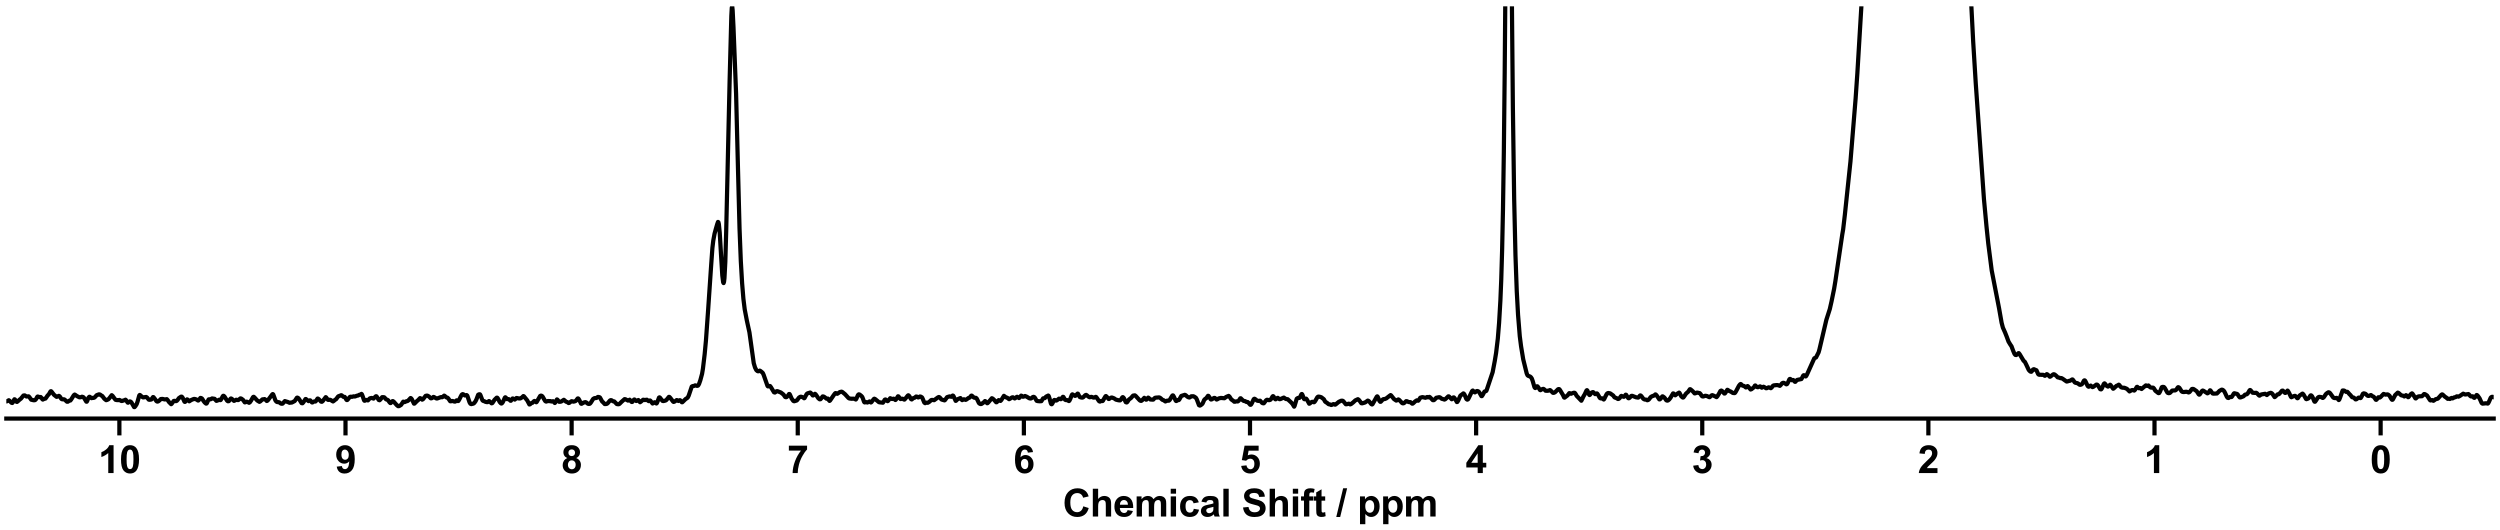 <?xml version="1.0" encoding="utf-8" standalone="no"?>
<!DOCTYPE svg PUBLIC "-//W3C//DTD SVG 1.1//EN"
  "http://www.w3.org/Graphics/SVG/1.1/DTD/svg11.dtd">
<svg xmlns:xlink="http://www.w3.org/1999/xlink" width="1188pt" height="252pt" viewBox="0 0 1188 252" xmlns="http://www.w3.org/2000/svg" version="1.1">
 <defs>
  <style type="text/css">*{stroke-linejoin: round; stroke-linecap: butt}</style>
 </defs>
 <g id="figure_1">
  <g id="patch_1">
   <path d="M 0 252 
L 1188 252 
L 1188 0 
L 0 0 
z
" style="fill: #ffffff"/>
  </g>
  <g id="axes_1">
   <g id="patch_2">
    <path d="M 3 198.908 
L 1185 198.908 
L 1185 3 
L 3 3 
z
" style="fill: #ffffff"/>
   </g>
   <g id="matplotlib.axis_1">
    <g id="xtick_1">
     <g id="line2d_1">
      <defs>
       <path id="m2d4e478d81" d="M 0 0 
L 0 8 
" style="stroke: #000000; stroke-width: 2"/>
      </defs>
      <g>
       <use xlink:href="#m2d4e478d81" x="1131.273" y="198.908" style="stroke: #000000; stroke-width: 2"/>
      </g>
     </g>
     <g id="text_1">
      <!-- 0 -->
      <g transform="translate(1126.268 224.792) scale(0.18 -0.18)">
       <defs>
        <path id="Arial-BoldMT-30" d="M 1756 4600 
Q 2422 4600 2797 4125 
Q 3244 3563 3244 2259 
Q 3244 959 2794 391 
Q 2422 -78 1756 -78 
Q 1088 -78 678 436 
Q 269 950 269 2269 
Q 269 3563 719 4131 
Q 1091 4600 1756 4600 
z
M 1756 3872 
Q 1597 3872 1472 3770 
Q 1347 3669 1278 3406 
Q 1188 3066 1188 2259 
Q 1188 1453 1269 1151 
Q 1350 850 1473 750 
Q 1597 650 1756 650 
Q 1916 650 2041 751 
Q 2166 853 2234 1116 
Q 2325 1453 2325 2259 
Q 2325 3066 2244 3367 
Q 2163 3669 2039 3770 
Q 1916 3872 1756 3872 
z
" transform="scale(0.016)"/>
       </defs>
       <use xlink:href="#Arial-BoldMT-30"/>
      </g>
     </g>
    </g>
    <g id="xtick_2">
     <g id="line2d_2">
      <g>
       <use xlink:href="#m2d4e478d81" x="1023.818" y="198.908" style="stroke: #000000; stroke-width: 2"/>
      </g>
     </g>
     <g id="text_2">
      <!-- 1 -->
      <g transform="translate(1018.813 224.792) scale(0.18 -0.18)">
       <defs>
        <path id="Arial-BoldMT-31" d="M 2519 0 
L 1641 0 
L 1641 3309 
Q 1159 2859 506 2644 
L 506 3441 
Q 850 3553 1253 3867 
Q 1656 4181 1806 4600 
L 2519 4600 
L 2519 0 
z
" transform="scale(0.016)"/>
       </defs>
       <use xlink:href="#Arial-BoldMT-31"/>
      </g>
     </g>
    </g>
    <g id="xtick_3">
     <g id="line2d_3">
      <g>
       <use xlink:href="#m2d4e478d81" x="916.364" y="198.908" style="stroke: #000000; stroke-width: 2"/>
      </g>
     </g>
     <g id="text_3">
      <!-- 2 -->
      <g transform="translate(911.359 224.792) scale(0.18 -0.18)">
       <defs>
        <path id="Arial-BoldMT-32" d="M 3238 816 
L 3238 0 
L 159 0 
Q 209 463 459 877 
Q 709 1291 1447 1975 
Q 2041 2528 2175 2725 
Q 2356 2997 2356 3263 
Q 2356 3556 2198 3714 
Q 2041 3872 1763 3872 
Q 1488 3872 1325 3706 
Q 1163 3541 1138 3156 
L 263 3244 
Q 341 3969 753 4284 
Q 1166 4600 1784 4600 
Q 2463 4600 2850 4234 
Q 3238 3869 3238 3325 
Q 3238 3016 3127 2736 
Q 3016 2456 2775 2150 
Q 2616 1947 2200 1565 
Q 1784 1184 1673 1059 
Q 1563 934 1494 816 
L 3238 816 
z
" transform="scale(0.016)"/>
       </defs>
       <use xlink:href="#Arial-BoldMT-32"/>
      </g>
     </g>
    </g>
    <g id="xtick_4">
     <g id="line2d_4">
      <g>
       <use xlink:href="#m2d4e478d81" x="808.909" y="198.908" style="stroke: #000000; stroke-width: 2"/>
      </g>
     </g>
     <g id="text_4">
      <!-- 3 -->
      <g transform="translate(803.904 224.792) scale(0.18 -0.18)">
       <defs>
        <path id="Arial-BoldMT-33" d="M 241 1216 
L 1091 1319 
Q 1131 994 1309 822 
Q 1488 650 1741 650 
Q 2013 650 2198 856 
Q 2384 1063 2384 1413 
Q 2384 1744 2206 1937 
Q 2028 2131 1772 2131 
Q 1603 2131 1369 2066 
L 1466 2781 
Q 1822 2772 2009 2936 
Q 2197 3100 2197 3372 
Q 2197 3603 2059 3740 
Q 1922 3878 1694 3878 
Q 1469 3878 1309 3722 
Q 1150 3566 1116 3266 
L 306 3403 
Q 391 3819 561 4067 
Q 731 4316 1036 4458 
Q 1341 4600 1719 4600 
Q 2366 4600 2756 4188 
Q 3078 3850 3078 3425 
Q 3078 2822 2419 2463 
Q 2813 2378 3048 2084 
Q 3284 1791 3284 1375 
Q 3284 772 2843 347 
Q 2403 -78 1747 -78 
Q 1125 -78 715 280 
Q 306 638 241 1216 
z
" transform="scale(0.016)"/>
       </defs>
       <use xlink:href="#Arial-BoldMT-33"/>
      </g>
     </g>
    </g>
    <g id="xtick_5">
     <g id="line2d_5">
      <g>
       <use xlink:href="#m2d4e478d81" x="701.455" y="198.908" style="stroke: #000000; stroke-width: 2"/>
      </g>
     </g>
     <g id="text_5">
      <!-- 4 -->
      <g transform="translate(696.45 224.792) scale(0.18 -0.18)">
       <defs>
        <path id="Arial-BoldMT-34" d="M 1994 0 
L 1994 922 
L 119 922 
L 119 1691 
L 2106 4600 
L 2844 4600 
L 2844 1694 
L 3413 1694 
L 3413 922 
L 2844 922 
L 2844 0 
L 1994 0 
z
M 1994 1694 
L 1994 3259 
L 941 1694 
L 1994 1694 
z
" transform="scale(0.016)"/>
       </defs>
       <use xlink:href="#Arial-BoldMT-34"/>
      </g>
     </g>
    </g>
    <g id="xtick_6">
     <g id="line2d_6">
      <g>
       <use xlink:href="#m2d4e478d81" x="594" y="198.908" style="stroke: #000000; stroke-width: 2"/>
      </g>
     </g>
     <g id="text_6">
      <!-- 5 -->
      <g transform="translate(588.995 224.792) scale(0.18 -0.18)">
       <defs>
        <path id="Arial-BoldMT-35" d="M 284 1178 
L 1159 1269 
Q 1197 972 1381 798 
Q 1566 625 1806 625 
Q 2081 625 2272 848 
Q 2463 1072 2463 1522 
Q 2463 1944 2273 2155 
Q 2084 2366 1781 2366 
Q 1403 2366 1103 2031 
L 391 2134 
L 841 4519 
L 3163 4519 
L 3163 3697 
L 1506 3697 
L 1369 2919 
Q 1663 3066 1969 3066 
Q 2553 3066 2959 2641 
Q 3366 2216 3366 1538 
Q 3366 972 3038 528 
Q 2591 -78 1797 -78 
Q 1163 -78 763 262 
Q 363 603 284 1178 
z
" transform="scale(0.016)"/>
       </defs>
       <use xlink:href="#Arial-BoldMT-35"/>
      </g>
     </g>
    </g>
    <g id="xtick_7">
     <g id="line2d_7">
      <g>
       <use xlink:href="#m2d4e478d81" x="486.545" y="198.908" style="stroke: #000000; stroke-width: 2"/>
      </g>
     </g>
     <g id="text_7">
      <!-- 6 -->
      <g transform="translate(481.541 224.792) scale(0.18 -0.18)">
       <defs>
        <path id="Arial-BoldMT-36" d="M 3247 3459 
L 2397 3366 
Q 2366 3628 2234 3753 
Q 2103 3878 1894 3878 
Q 1616 3878 1423 3628 
Q 1231 3378 1181 2588 
Q 1509 2975 1997 2975 
Q 2547 2975 2939 2556 
Q 3331 2138 3331 1475 
Q 3331 772 2918 347 
Q 2506 -78 1859 -78 
Q 1166 -78 719 461 
Q 272 1000 272 2228 
Q 272 3488 737 4044 
Q 1203 4600 1947 4600 
Q 2469 4600 2811 4308 
Q 3153 4016 3247 3459 
z
M 1256 1544 
Q 1256 1116 1453 883 
Q 1650 650 1903 650 
Q 2147 650 2309 840 
Q 2472 1031 2472 1466 
Q 2472 1913 2297 2120 
Q 2122 2328 1859 2328 
Q 1606 2328 1431 2129 
Q 1256 1931 1256 1544 
z
" transform="scale(0.016)"/>
       </defs>
       <use xlink:href="#Arial-BoldMT-36"/>
      </g>
     </g>
    </g>
    <g id="xtick_8">
     <g id="line2d_8">
      <g>
       <use xlink:href="#m2d4e478d81" x="379.091" y="198.908" style="stroke: #000000; stroke-width: 2"/>
      </g>
     </g>
     <g id="text_8">
      <!-- 7 -->
      <g transform="translate(374.086 224.792) scale(0.18 -0.18)">
       <defs>
        <path id="Arial-BoldMT-37" d="M 272 3703 
L 272 4519 
L 3275 4519 
L 3275 3881 
Q 2903 3516 2518 2831 
Q 2134 2147 1932 1376 
Q 1731 606 1734 0 
L 888 0 
Q 909 950 1279 1937 
Q 1650 2925 2269 3703 
L 272 3703 
z
" transform="scale(0.016)"/>
       </defs>
       <use xlink:href="#Arial-BoldMT-37"/>
      </g>
     </g>
    </g>
    <g id="xtick_9">
     <g id="line2d_9">
      <g>
       <use xlink:href="#m2d4e478d81" x="271.636" y="198.908" style="stroke: #000000; stroke-width: 2"/>
      </g>
     </g>
     <g id="text_9">
      <!-- 8 -->
      <g transform="translate(266.632 224.792) scale(0.18 -0.18)">
       <defs>
        <path id="Arial-BoldMT-38" d="M 1025 2472 
Q 684 2616 529 2867 
Q 375 3119 375 3419 
Q 375 3931 733 4265 
Q 1091 4600 1750 4600 
Q 2403 4600 2764 4265 
Q 3125 3931 3125 3419 
Q 3125 3100 2959 2851 
Q 2794 2603 2494 2472 
Q 2875 2319 3073 2025 
Q 3272 1731 3272 1347 
Q 3272 713 2867 316 
Q 2463 -81 1791 -81 
Q 1166 -81 750 247 
Q 259 634 259 1309 
Q 259 1681 443 1992 
Q 628 2303 1025 2472 
z
M 1206 3356 
Q 1206 3094 1354 2947 
Q 1503 2800 1750 2800 
Q 2000 2800 2150 2948 
Q 2300 3097 2300 3359 
Q 2300 3606 2151 3754 
Q 2003 3903 1759 3903 
Q 1506 3903 1356 3753 
Q 1206 3603 1206 3356 
z
M 1125 1394 
Q 1125 1031 1311 828 
Q 1497 625 1775 625 
Q 2047 625 2225 820 
Q 2403 1016 2403 1384 
Q 2403 1706 2222 1901 
Q 2041 2097 1763 2097 
Q 1441 2097 1283 1875 
Q 1125 1653 1125 1394 
z
" transform="scale(0.016)"/>
       </defs>
       <use xlink:href="#Arial-BoldMT-38"/>
      </g>
     </g>
    </g>
    <g id="xtick_10">
     <g id="line2d_10">
      <g>
       <use xlink:href="#m2d4e478d81" x="164.182" y="198.908" style="stroke: #000000; stroke-width: 2"/>
      </g>
     </g>
     <g id="text_10">
      <!-- 9 -->
      <g transform="translate(159.177 224.792) scale(0.18 -0.18)">
       <defs>
        <path id="Arial-BoldMT-39" d="M 291 1059 
L 1141 1153 
Q 1172 894 1303 769 
Q 1434 644 1650 644 
Q 1922 644 2112 894 
Q 2303 1144 2356 1931 
Q 2025 1547 1528 1547 
Q 988 1547 595 1964 
Q 203 2381 203 3050 
Q 203 3747 617 4173 
Q 1031 4600 1672 4600 
Q 2369 4600 2816 4061 
Q 3263 3522 3263 2288 
Q 3263 1031 2797 475 
Q 2331 -81 1584 -81 
Q 1047 -81 715 205 
Q 384 491 291 1059 
z
M 2278 2978 
Q 2278 3403 2083 3637 
Q 1888 3872 1631 3872 
Q 1388 3872 1227 3680 
Q 1066 3488 1066 3050 
Q 1066 2606 1241 2398 
Q 1416 2191 1678 2191 
Q 1931 2191 2104 2391 
Q 2278 2591 2278 2978 
z
" transform="scale(0.016)"/>
       </defs>
       <use xlink:href="#Arial-BoldMT-39"/>
      </g>
     </g>
    </g>
    <g id="xtick_11">
     <g id="line2d_11">
      <g>
       <use xlink:href="#m2d4e478d81" x="56.727" y="198.908" style="stroke: #000000; stroke-width: 2"/>
      </g>
     </g>
     <g id="text_11">
      <!-- 10 -->
      <g transform="translate(46.718 224.792) scale(0.18 -0.18)">
       <use xlink:href="#Arial-BoldMT-31"/>
       <use xlink:href="#Arial-BoldMT-30" x="55.615"/>
      </g>
     </g>
    </g>
    <g id="text_12">
     <!-- Chemical Shift / ppm -->
     <g transform="translate(504.993 245.448) scale(0.18 -0.18)">
      <defs>
       <path id="Arial-BoldMT-43" d="M 3397 1684 
L 4294 1400 
Q 4088 650 3608 286 
Q 3128 -78 2391 -78 
Q 1478 -78 890 545 
Q 303 1169 303 2250 
Q 303 3394 893 4026 
Q 1484 4659 2447 4659 
Q 3288 4659 3813 4163 
Q 4125 3869 4281 3319 
L 3366 3100 
Q 3284 3456 3026 3662 
Q 2769 3869 2400 3869 
Q 1891 3869 1573 3503 
Q 1256 3138 1256 2319 
Q 1256 1450 1568 1081 
Q 1881 713 2381 713 
Q 2750 713 3015 947 
Q 3281 1181 3397 1684 
z
" transform="scale(0.016)"/>
       <path id="Arial-BoldMT-68" d="M 1334 4581 
L 1334 2897 
Q 1759 3394 2350 3394 
Q 2653 3394 2897 3281 
Q 3141 3169 3264 2994 
Q 3388 2819 3433 2606 
Q 3478 2394 3478 1947 
L 3478 0 
L 2600 0 
L 2600 1753 
Q 2600 2275 2550 2415 
Q 2500 2556 2373 2639 
Q 2247 2722 2056 2722 
Q 1838 2722 1666 2615 
Q 1494 2509 1414 2295 
Q 1334 2081 1334 1663 
L 1334 0 
L 456 0 
L 456 4581 
L 1334 4581 
z
" transform="scale(0.016)"/>
       <path id="Arial-BoldMT-65" d="M 2381 1056 
L 3256 909 
Q 3088 428 2723 176 
Q 2359 -75 1813 -75 
Q 947 -75 531 491 
Q 203 944 203 1634 
Q 203 2459 634 2926 
Q 1066 3394 1725 3394 
Q 2466 3394 2894 2905 
Q 3322 2416 3303 1406 
L 1103 1406 
Q 1113 1016 1316 798 
Q 1519 581 1822 581 
Q 2028 581 2168 693 
Q 2309 806 2381 1056 
z
M 2431 1944 
Q 2422 2325 2234 2523 
Q 2047 2722 1778 2722 
Q 1491 2722 1303 2513 
Q 1116 2303 1119 1944 
L 2431 1944 
z
" transform="scale(0.016)"/>
       <path id="Arial-BoldMT-6d" d="M 394 3319 
L 1203 3319 
L 1203 2866 
Q 1638 3394 2238 3394 
Q 2556 3394 2790 3262 
Q 3025 3131 3175 2866 
Q 3394 3131 3647 3262 
Q 3900 3394 4188 3394 
Q 4553 3394 4806 3245 
Q 5059 3097 5184 2809 
Q 5275 2597 5275 2122 
L 5275 0 
L 4397 0 
L 4397 1897 
Q 4397 2391 4306 2534 
Q 4184 2722 3931 2722 
Q 3747 2722 3584 2609 
Q 3422 2497 3350 2280 
Q 3278 2063 3278 1594 
L 3278 0 
L 2400 0 
L 2400 1819 
Q 2400 2303 2353 2443 
Q 2306 2584 2207 2653 
Q 2109 2722 1941 2722 
Q 1738 2722 1575 2612 
Q 1413 2503 1342 2297 
Q 1272 2091 1272 1613 
L 1272 0 
L 394 0 
L 394 3319 
z
" transform="scale(0.016)"/>
       <path id="Arial-BoldMT-69" d="M 459 3769 
L 459 4581 
L 1338 4581 
L 1338 3769 
L 459 3769 
z
M 459 0 
L 459 3319 
L 1338 3319 
L 1338 0 
L 459 0 
z
" transform="scale(0.016)"/>
       <path id="Arial-BoldMT-63" d="M 3353 2338 
L 2488 2181 
Q 2444 2441 2289 2572 
Q 2134 2703 1888 2703 
Q 1559 2703 1364 2476 
Q 1169 2250 1169 1719 
Q 1169 1128 1367 884 
Q 1566 641 1900 641 
Q 2150 641 2309 783 
Q 2469 925 2534 1272 
L 3397 1125 
Q 3263 531 2881 228 
Q 2500 -75 1859 -75 
Q 1131 -75 698 384 
Q 266 844 266 1656 
Q 266 2478 700 2936 
Q 1134 3394 1875 3394 
Q 2481 3394 2839 3133 
Q 3197 2872 3353 2338 
z
" transform="scale(0.016)"/>
       <path id="Arial-BoldMT-61" d="M 1116 2306 
L 319 2450 
Q 453 2931 781 3162 
Q 1109 3394 1756 3394 
Q 2344 3394 2631 3255 
Q 2919 3116 3036 2902 
Q 3153 2688 3153 2116 
L 3144 1091 
Q 3144 653 3186 445 
Q 3228 238 3344 0 
L 2475 0 
Q 2441 88 2391 259 
Q 2369 338 2359 363 
Q 2134 144 1878 34 
Q 1622 -75 1331 -75 
Q 819 -75 523 203 
Q 228 481 228 906 
Q 228 1188 362 1408 
Q 497 1628 739 1745 
Q 981 1863 1438 1950 
Q 2053 2066 2291 2166 
L 2291 2253 
Q 2291 2506 2166 2614 
Q 2041 2722 1694 2722 
Q 1459 2722 1328 2630 
Q 1197 2538 1116 2306 
z
M 2291 1594 
Q 2122 1538 1756 1459 
Q 1391 1381 1278 1306 
Q 1106 1184 1106 997 
Q 1106 813 1243 678 
Q 1381 544 1594 544 
Q 1831 544 2047 700 
Q 2206 819 2256 991 
Q 2291 1103 2291 1419 
L 2291 1594 
z
" transform="scale(0.016)"/>
       <path id="Arial-BoldMT-6c" d="M 459 0 
L 459 4581 
L 1338 4581 
L 1338 0 
L 459 0 
z
" transform="scale(0.016)"/>
       <path id="Arial-BoldMT-20" transform="scale(0.016)"/>
       <path id="Arial-BoldMT-53" d="M 231 1491 
L 1131 1578 
Q 1213 1125 1461 912 
Q 1709 700 2131 700 
Q 2578 700 2804 889 
Q 3031 1078 3031 1331 
Q 3031 1494 2936 1608 
Q 2841 1722 2603 1806 
Q 2441 1863 1863 2006 
Q 1119 2191 819 2459 
Q 397 2838 397 3381 
Q 397 3731 595 4036 
Q 794 4341 1167 4500 
Q 1541 4659 2069 4659 
Q 2931 4659 3367 4281 
Q 3803 3903 3825 3272 
L 2900 3231 
Q 2841 3584 2645 3739 
Q 2450 3894 2059 3894 
Q 1656 3894 1428 3728 
Q 1281 3622 1281 3444 
Q 1281 3281 1419 3166 
Q 1594 3019 2269 2859 
Q 2944 2700 3267 2529 
Q 3591 2359 3773 2064 
Q 3956 1769 3956 1334 
Q 3956 941 3737 597 
Q 3519 253 3119 86 
Q 2719 -81 2122 -81 
Q 1253 -81 787 320 
Q 322 722 231 1491 
z
" transform="scale(0.016)"/>
       <path id="Arial-BoldMT-66" d="M 75 3319 
L 563 3319 
L 563 3569 
Q 563 3988 652 4194 
Q 741 4400 980 4529 
Q 1219 4659 1584 4659 
Q 1959 4659 2319 4547 
L 2200 3934 
Q 1991 3984 1797 3984 
Q 1606 3984 1523 3895 
Q 1441 3806 1441 3553 
L 1441 3319 
L 2097 3319 
L 2097 2628 
L 1441 2628 
L 1441 0 
L 563 0 
L 563 2628 
L 75 2628 
L 75 3319 
z
" transform="scale(0.016)"/>
       <path id="Arial-BoldMT-74" d="M 1981 3319 
L 1981 2619 
L 1381 2619 
L 1381 1281 
Q 1381 875 1398 808 
Q 1416 741 1477 697 
Q 1538 653 1625 653 
Q 1747 653 1978 738 
L 2053 56 
Q 1747 -75 1359 -75 
Q 1122 -75 931 4 
Q 741 84 652 211 
Q 563 338 528 553 
Q 500 706 500 1172 
L 500 2619 
L 97 2619 
L 97 3319 
L 500 3319 
L 500 3978 
L 1381 4491 
L 1381 3319 
L 1981 3319 
z
" transform="scale(0.016)"/>
       <path id="Arial-BoldMT-2f" d="M -9 -78 
L 1125 4659 
L 1784 4659 
L 638 -78 
L -9 -78 
z
" transform="scale(0.016)"/>
       <path id="Arial-BoldMT-70" d="M 434 3319 
L 1253 3319 
L 1253 2831 
Q 1413 3081 1684 3237 
Q 1956 3394 2288 3394 
Q 2866 3394 3269 2941 
Q 3672 2488 3672 1678 
Q 3672 847 3265 386 
Q 2859 -75 2281 -75 
Q 2006 -75 1782 34 
Q 1559 144 1313 409 
L 1313 -1263 
L 434 -1263 
L 434 3319 
z
M 1303 1716 
Q 1303 1156 1525 889 
Q 1747 622 2066 622 
Q 2372 622 2575 867 
Q 2778 1113 2778 1672 
Q 2778 2194 2568 2447 
Q 2359 2700 2050 2700 
Q 1728 2700 1515 2451 
Q 1303 2203 1303 1716 
z
" transform="scale(0.016)"/>
      </defs>
      <use xlink:href="#Arial-BoldMT-43"/>
      <use xlink:href="#Arial-BoldMT-68" x="72.217"/>
      <use xlink:href="#Arial-BoldMT-65" x="133.301"/>
      <use xlink:href="#Arial-BoldMT-6d" x="188.916"/>
      <use xlink:href="#Arial-BoldMT-69" x="277.832"/>
      <use xlink:href="#Arial-BoldMT-63" x="305.615"/>
      <use xlink:href="#Arial-BoldMT-61" x="361.23"/>
      <use xlink:href="#Arial-BoldMT-6c" x="416.846"/>
      <use xlink:href="#Arial-BoldMT-20" x="444.629"/>
      <use xlink:href="#Arial-BoldMT-53" x="472.412"/>
      <use xlink:href="#Arial-BoldMT-68" x="539.111"/>
      <use xlink:href="#Arial-BoldMT-69" x="600.195"/>
      <use xlink:href="#Arial-BoldMT-66" x="627.979"/>
      <use xlink:href="#Arial-BoldMT-74" x="661.279"/>
      <use xlink:href="#Arial-BoldMT-20" x="694.58"/>
      <use xlink:href="#Arial-BoldMT-2f" x="722.363"/>
      <use xlink:href="#Arial-BoldMT-20" x="750.146"/>
      <use xlink:href="#Arial-BoldMT-70" x="777.93"/>
      <use xlink:href="#Arial-BoldMT-70" x="839.014"/>
      <use xlink:href="#Arial-BoldMT-6d" x="900.098"/>
     </g>
    </g>
   </g>
   <g id="matplotlib.axis_2"/>
   <g id="line2d_12">
    <path d="M 2.956 190.747 
L 3.365 190.68 
L 4.184 190.193 
L 4.593 190.468 
L 5.411 191.37 
L 5.821 191.504 
L 6.025 191.314 
L 6.844 189.742 
L 7.048 189.793 
L 7.458 190.364 
L 7.867 190.937 
L 8.071 190.993 
L 8.481 190.677 
L 9.299 189.919 
L 9.913 189.46 
L 11.141 187.956 
L 11.755 187.887 
L 12.164 188.144 
L 12.573 188.425 
L 13.596 188.345 
L 14.005 188.763 
L 14.824 189.932 
L 16.052 190.217 
L 16.665 190.129 
L 17.075 189.733 
L 17.688 188.592 
L 17.893 188.431 
L 18.302 188.52 
L 18.712 188.748 
L 19.325 188.652 
L 19.735 189.112 
L 20.144 189.738 
L 20.349 189.872 
L 20.758 189.659 
L 21.167 189.483 
L 21.576 189.424 
L 21.986 188.908 
L 22.599 187.986 
L 23.213 187.366 
L 24.032 185.966 
L 24.236 185.895 
L 24.441 186.037 
L 25.669 187.617 
L 26.896 188.58 
L 27.306 188.47 
L 27.919 188.108 
L 28.124 188.148 
L 28.533 188.574 
L 29.147 189.559 
L 29.556 189.749 
L 30.17 189.75 
L 30.58 189.791 
L 31.193 190.313 
L 31.807 190.879 
L 32.216 190.899 
L 33.035 190.346 
L 33.444 190.323 
L 33.853 189.793 
L 35.081 187.807 
L 35.49 187.499 
L 35.9 187.74 
L 36.514 188.191 
L 37.741 188.817 
L 38.355 188.764 
L 38.969 188.517 
L 39.583 188.695 
L 39.992 189.163 
L 41.015 190.862 
L 41.22 190.885 
L 41.424 190.568 
L 42.038 188.981 
L 42.447 188.557 
L 42.652 188.563 
L 43.471 189.202 
L 44.084 189.072 
L 44.494 189.07 
L 44.903 188.9 
L 45.312 188.501 
L 45.926 187.8 
L 46.744 187.494 
L 47.154 187.374 
L 47.563 187.513 
L 48.177 187.962 
L 48.586 188.171 
L 48.995 188.698 
L 49.609 189.512 
L 50.428 190.158 
L 50.837 190.057 
L 51.451 189.769 
L 51.86 189.365 
L 53.088 187.794 
L 53.497 188.123 
L 54.52 189.529 
L 54.929 189.997 
L 55.543 190.115 
L 56.362 190.134 
L 56.771 190.059 
L 57.18 190.263 
L 57.589 190.543 
L 57.999 190.534 
L 59.226 190.153 
L 59.636 189.94 
L 59.84 190.081 
L 60.659 191.301 
L 60.863 191.36 
L 61.272 191.053 
L 61.682 190.746 
L 62.091 190.849 
L 62.5 191.306 
L 63.728 193.451 
L 63.933 193.463 
L 64.342 193.004 
L 64.956 192.012 
L 65.365 190.844 
L 66.183 187.911 
L 66.388 187.69 
L 66.593 187.757 
L 67.411 188.511 
L 68.025 188.85 
L 69.457 188.64 
L 69.867 188.9 
L 70.685 189.91 
L 71.094 189.979 
L 71.913 189.837 
L 72.322 189.244 
L 72.731 188.685 
L 72.936 188.732 
L 73.754 189.77 
L 74.368 190.662 
L 74.777 190.841 
L 75.187 190.737 
L 75.8 190.262 
L 76.414 189.626 
L 77.233 189.567 
L 77.642 189.665 
L 78.256 189.81 
L 78.87 189.757 
L 79.279 189.686 
L 79.688 190.138 
L 80.302 191.034 
L 81.325 192.064 
L 81.53 191.932 
L 82.553 190.536 
L 82.962 190.465 
L 83.576 190.641 
L 83.985 190.499 
L 84.395 190.059 
L 85.008 189.184 
L 86.031 188.503 
L 86.236 188.461 
L 86.441 188.536 
L 86.85 189.11 
L 87.668 190.892 
L 87.873 190.988 
L 88.078 190.883 
L 88.896 189.777 
L 89.101 189.835 
L 89.919 190.697 
L 90.328 190.45 
L 90.738 190.15 
L 91.965 189.635 
L 92.375 189.555 
L 93.193 189.779 
L 93.602 189.967 
L 94.012 190.298 
L 94.216 190.336 
L 94.421 190.186 
L 95.239 189.092 
L 95.649 189.167 
L 96.058 189.475 
L 96.672 190.473 
L 97.286 191.273 
L 97.899 191.783 
L 98.104 191.775 
L 98.309 191.587 
L 98.718 190.641 
L 99.127 189.822 
L 99.332 189.735 
L 99.946 189.797 
L 100.764 189.339 
L 101.992 189.523 
L 102.81 190.473 
L 103.22 190.386 
L 104.243 189.925 
L 104.652 190.147 
L 104.856 190.094 
L 105.266 189.444 
L 105.88 188.257 
L 106.084 188.082 
L 106.289 188.093 
L 106.698 188.467 
L 107.312 189.449 
L 107.926 190.414 
L 108.335 190.689 
L 108.744 190.625 
L 109.154 190.065 
L 109.563 189.458 
L 109.767 189.35 
L 110.177 189.534 
L 110.79 190.145 
L 111.2 190.492 
L 111.609 190.32 
L 112.223 189.952 
L 112.837 190.097 
L 113.246 190.105 
L 113.655 189.781 
L 114.269 189.308 
L 114.678 189.42 
L 115.497 190.035 
L 116.315 191.195 
L 116.52 191.208 
L 117.134 190.862 
L 117.543 190.97 
L 118.361 191.408 
L 118.771 191.128 
L 119.384 190.233 
L 120.203 188.766 
L 120.408 188.592 
L 120.612 188.583 
L 121.021 188.965 
L 122.249 190.321 
L 123.272 190.949 
L 123.682 190.733 
L 124.705 189.781 
L 125.318 189.734 
L 125.728 189.644 
L 126.137 189.895 
L 126.751 190.542 
L 126.955 190.503 
L 127.365 190.115 
L 129.411 187.388 
L 129.615 187.267 
L 129.82 187.404 
L 130.229 188.476 
L 130.843 190.19 
L 131.252 190.759 
L 131.662 191.046 
L 132.276 191.1 
L 132.685 191.183 
L 133.503 191.793 
L 134.117 191.874 
L 134.322 191.774 
L 135.345 190.604 
L 136.777 191.031 
L 137.596 191.412 
L 138.21 191.288 
L 138.619 191.313 
L 140.051 190.57 
L 141.074 189.011 
L 141.279 188.939 
L 141.688 189.122 
L 142.097 189.598 
L 143.325 191.566 
L 143.734 191.636 
L 144.143 191.196 
L 145.167 189.625 
L 145.371 189.624 
L 145.985 190.119 
L 146.599 190.6 
L 147.008 190.386 
L 147.213 190.248 
L 147.417 190.266 
L 147.827 190.746 
L 148.236 191.216 
L 148.44 191.26 
L 148.85 191.003 
L 149.259 190.772 
L 149.873 190.812 
L 150.077 190.647 
L 150.896 189.408 
L 151.101 189.41 
L 151.51 189.715 
L 152.533 190.838 
L 152.942 190.924 
L 153.351 190.619 
L 154.784 188.731 
L 154.988 188.863 
L 155.807 189.987 
L 156.216 190.029 
L 156.625 189.926 
L 157.239 190.134 
L 157.853 190.545 
L 158.262 190.764 
L 158.671 190.477 
L 159.285 189.957 
L 159.695 189.715 
L 160.718 188.352 
L 162.15 187.806 
L 162.355 187.864 
L 163.173 188.577 
L 163.787 188.597 
L 164.196 189.229 
L 164.605 189.948 
L 164.81 190.108 
L 165.015 190.083 
L 165.424 189.658 
L 166.242 188.627 
L 166.652 188.498 
L 167.266 188.591 
L 168.084 188.315 
L 168.493 188.438 
L 168.902 188.327 
L 169.516 188.067 
L 170.13 187.958 
L 170.744 187.605 
L 171.153 187.557 
L 171.767 187.18 
L 171.972 187.359 
L 172.381 188.415 
L 172.995 190.208 
L 173.199 190.436 
L 173.404 190.427 
L 174.018 190.047 
L 174.836 190.266 
L 175.246 189.821 
L 175.655 189.354 
L 176.064 189.211 
L 176.678 189.097 
L 177.496 189.414 
L 177.906 188.986 
L 178.52 188.361 
L 178.724 188.286 
L 178.929 188.356 
L 179.338 188.998 
L 179.952 190.048 
L 180.361 190.199 
L 180.77 189.841 
L 181.589 188.737 
L 182.203 188.74 
L 182.612 188.81 
L 183.021 189.249 
L 183.43 189.744 
L 184.044 189.966 
L 184.454 190.221 
L 185.067 191.106 
L 185.477 191.526 
L 185.681 191.521 
L 186.091 191.064 
L 186.5 190.623 
L 186.704 190.61 
L 187.114 190.895 
L 188.546 192.501 
L 189.16 193.006 
L 189.569 193.022 
L 190.592 192.417 
L 191.615 190.866 
L 192.024 190.991 
L 192.229 191.085 
L 192.638 190.916 
L 193.048 190.701 
L 193.661 190.572 
L 194.071 190.256 
L 195.094 189.146 
L 195.298 189.205 
L 195.708 189.711 
L 196.731 191.813 
L 196.935 191.799 
L 198.163 190.574 
L 198.777 190.059 
L 199.595 189.188 
L 199.8 189.25 
L 200.619 189.917 
L 201.028 189.687 
L 202.255 188.12 
L 202.869 187.979 
L 203.279 188.087 
L 203.892 188.471 
L 204.711 189.274 
L 205.12 189.265 
L 205.529 189.001 
L 205.939 188.633 
L 206.143 188.636 
L 207.371 189.35 
L 207.78 189.352 
L 209.622 188.669 
L 210.031 188.778 
L 210.44 188.579 
L 211.054 188.013 
L 211.259 188.085 
L 212.077 188.815 
L 212.691 188.998 
L 213.1 189.442 
L 213.919 190.654 
L 214.123 190.717 
L 214.942 190.527 
L 215.965 190.833 
L 216.374 190.812 
L 216.988 190.241 
L 217.193 190.284 
L 217.602 190.59 
L 217.807 190.543 
L 218.216 189.901 
L 219.034 188.244 
L 219.444 187.518 
L 219.853 187.295 
L 220.262 187.426 
L 220.876 187.923 
L 221.285 187.851 
L 221.694 187.74 
L 221.899 187.829 
L 222.104 188.123 
L 222.513 189.347 
L 223.127 191.175 
L 223.536 191.854 
L 223.945 192.027 
L 224.968 191.793 
L 225.378 191.472 
L 225.991 190.63 
L 226.401 189.785 
L 227.219 187.608 
L 227.628 187.366 
L 228.038 187.368 
L 228.242 187.61 
L 228.651 188.674 
L 229.265 190.263 
L 229.675 190.534 
L 230.084 190.633 
L 230.698 190.953 
L 231.311 191.078 
L 231.721 191.1 
L 232.335 190.599 
L 232.539 190.641 
L 233.562 191.638 
L 233.767 191.641 
L 233.972 191.524 
L 234.381 190.929 
L 234.995 189.997 
L 236.018 188.984 
L 236.222 188.969 
L 236.427 189.106 
L 236.836 189.795 
L 237.45 191.02 
L 238.064 191.692 
L 238.269 191.765 
L 238.473 191.689 
L 238.882 191.174 
L 239.292 190.373 
L 239.906 188.945 
L 240.11 188.792 
L 240.315 188.896 
L 240.929 189.661 
L 241.338 189.657 
L 241.747 189.67 
L 242.156 190.02 
L 242.566 190.428 
L 242.77 190.434 
L 243.179 189.857 
L 243.589 189.349 
L 243.793 189.377 
L 244.612 189.886 
L 245.021 189.535 
L 245.43 189.124 
L 245.839 189.192 
L 246.249 189.298 
L 246.863 189.352 
L 247.272 189.33 
L 248.09 188.825 
L 248.704 188.211 
L 248.909 188.268 
L 250.546 190.271 
L 251.569 192.209 
L 251.773 192.184 
L 252.592 191.482 
L 253.001 191.416 
L 253.41 191.004 
L 253.82 190.577 
L 254.024 190.537 
L 254.434 190.872 
L 254.843 191.156 
L 255.047 190.982 
L 256.684 188.156 
L 257.094 187.993 
L 257.503 188.113 
L 257.912 188.567 
L 258.731 190.009 
L 259.14 190.652 
L 259.549 190.827 
L 260.367 190.566 
L 261.186 190.618 
L 261.595 190.613 
L 262.004 190.804 
L 262.823 190.663 
L 263.641 191.502 
L 263.846 191.315 
L 264.665 189.805 
L 264.869 189.899 
L 265.688 190.925 
L 266.097 190.928 
L 266.711 190.798 
L 267.938 189.992 
L 268.348 190.312 
L 268.962 190.877 
L 269.575 191.062 
L 270.189 191.52 
L 270.598 191.414 
L 271.212 190.9 
L 271.622 190.642 
L 272.031 190.742 
L 272.44 190.871 
L 273.054 190.741 
L 273.668 190.471 
L 274.077 189.909 
L 274.486 189.376 
L 274.691 189.325 
L 274.895 189.437 
L 275.305 190.134 
L 276.123 191.813 
L 276.328 191.891 
L 277.351 191.299 
L 277.76 191.205 
L 278.169 191.087 
L 278.579 191.23 
L 279.397 191.879 
L 280.011 191.964 
L 280.42 191.756 
L 280.829 191.228 
L 281.853 189.574 
L 282.466 189.212 
L 283.49 189.104 
L 284.103 188.634 
L 284.513 188.66 
L 284.922 188.77 
L 285.126 188.956 
L 286.15 190.809 
L 286.559 191.128 
L 287.377 192.02 
L 287.991 191.981 
L 288.4 191.893 
L 288.81 191.578 
L 289.833 190.348 
L 290.242 190.136 
L 290.651 190.231 
L 291.265 190.668 
L 291.879 190.754 
L 293.107 192.004 
L 293.721 192.106 
L 294.13 192.084 
L 294.539 191.764 
L 295.357 190.941 
L 296.79 189.678 
L 297.199 189.732 
L 298.427 190.36 
L 299.245 189.943 
L 299.654 190.45 
L 300.064 190.957 
L 300.268 191.036 
L 300.473 190.975 
L 300.882 190.441 
L 301.291 189.893 
L 301.496 189.834 
L 301.905 190.168 
L 302.315 190.535 
L 302.519 190.541 
L 303.338 190.099 
L 303.747 190.665 
L 304.156 191.135 
L 304.565 190.86 
L 305.588 189.973 
L 305.998 189.988 
L 306.407 190.127 
L 307.021 189.983 
L 307.43 189.962 
L 307.839 190.34 
L 308.249 190.604 
L 308.862 190.296 
L 309.067 190.406 
L 310.09 191.741 
L 310.499 191.56 
L 310.909 191.199 
L 311.113 191.14 
L 311.522 191.44 
L 311.932 191.737 
L 312.136 191.586 
L 312.546 190.584 
L 313.159 188.95 
L 313.364 188.82 
L 313.569 188.907 
L 314.182 189.71 
L 314.796 190.487 
L 315.206 190.599 
L 316.229 190.348 
L 316.638 190.101 
L 317.866 188.593 
L 318.07 188.616 
L 318.479 189.02 
L 319.912 190.903 
L 320.116 190.991 
L 320.526 190.842 
L 321.14 190.437 
L 321.549 190.122 
L 321.753 190.153 
L 322.367 190.532 
L 322.777 190.322 
L 322.981 190.178 
L 323.186 190.18 
L 323.595 190.642 
L 324.004 191.136 
L 324.209 191.158 
L 324.618 190.781 
L 325.846 189.581 
L 326.46 189.214 
L 326.869 188.812 
L 327.278 187.976 
L 328.71 183.726 
L 329.12 183.475 
L 329.734 183.405 
L 330.347 183.123 
L 330.757 183.228 
L 331.166 183.357 
L 331.575 183.31 
L 331.78 183.163 
L 332.189 182.442 
L 332.803 180.684 
L 333.621 177.654 
L 334.031 175.205 
L 334.849 168.357 
L 335.463 161.821 
L 336.486 147.518 
L 337.918 126.421 
L 338.532 117.844 
L 338.941 114.394 
L 339.555 111.045 
L 340.169 108.782 
L 340.783 106.637 
L 341.192 105.464 
L 341.397 105.629 
L 341.602 106.523 
L 342.011 110.536 
L 342.625 120.936 
L 343.238 130.892 
L 343.648 134.154 
L 343.852 134.516 
L 344.057 133.91 
L 344.262 132.162 
L 344.671 124.445 
L 345.08 110.145 
L 346.717 38.308 
L 347.535 7.466 
L 347.74 3.746 
L 347.945 3 
L 348.149 4.847 
L 348.559 13.074 
L 349.786 44.447 
L 350.605 76.878 
L 351.423 108.534 
L 352.037 124.155 
L 352.651 134.606 
L 353.265 141.996 
L 353.879 146.972 
L 354.902 152.321 
L 356.13 157.948 
L 358.176 172.594 
L 358.79 174.648 
L 359.403 175.869 
L 360.017 176.397 
L 360.427 176.44 
L 361.04 176.124 
L 361.45 176.359 
L 362.063 176.844 
L 362.473 177.233 
L 362.882 178.124 
L 364.724 183.399 
L 364.928 183.603 
L 365.337 183.574 
L 365.747 183.402 
L 365.951 183.458 
L 366.361 184.004 
L 367.793 186.395 
L 368.202 186.538 
L 368.611 186.281 
L 369.021 185.91 
L 369.43 185.883 
L 371.067 186.519 
L 372.294 187.47 
L 373.113 188.637 
L 373.522 188.764 
L 373.931 188.616 
L 374.341 188.119 
L 374.955 187.228 
L 375.159 187.234 
L 375.364 187.514 
L 376.182 189.387 
L 377.001 190.538 
L 377.41 190.683 
L 378.638 190.304 
L 379.047 189.795 
L 379.661 188.972 
L 380.275 188.557 
L 380.684 188.524 
L 381.502 188.768 
L 382.116 189.253 
L 382.321 189.156 
L 382.73 188.37 
L 383.344 187.23 
L 383.753 186.92 
L 384.572 186.67 
L 384.981 186.539 
L 385.186 186.606 
L 385.595 187.092 
L 386.209 187.916 
L 386.413 187.911 
L 386.822 187.475 
L 387.232 187.143 
L 387.436 187.208 
L 387.846 187.711 
L 388.869 189.244 
L 389.483 189.742 
L 389.892 189.712 
L 390.301 189.243 
L 390.915 188.391 
L 391.324 188.407 
L 391.938 188.772 
L 392.756 189.456 
L 393.37 189.39 
L 393.78 190.003 
L 394.189 190.502 
L 394.393 190.398 
L 396.235 187.704 
L 396.849 186.9 
L 397.053 186.784 
L 397.258 186.816 
L 397.667 187.113 
L 397.872 187.132 
L 398.486 186.721 
L 399.1 186.307 
L 399.918 186.118 
L 400.327 186.313 
L 401.555 187.327 
L 403.192 189.115 
L 403.601 189.356 
L 404.624 189.482 
L 405.852 189.457 
L 406.671 189.845 
L 406.875 189.631 
L 407.284 188.701 
L 407.694 187.724 
L 408.103 187.38 
L 408.512 187.496 
L 409.331 188.162 
L 409.74 188.624 
L 410.149 189.646 
L 410.558 190.838 
L 410.763 191.175 
L 410.968 191.235 
L 411.377 191.027 
L 411.786 191.167 
L 412.195 191.264 
L 413.218 190.764 
L 413.832 191.255 
L 414.037 191.182 
L 414.651 190.362 
L 415.265 189.579 
L 415.469 189.47 
L 415.878 189.643 
L 417.72 191.153 
L 419.562 191.357 
L 419.971 190.756 
L 420.38 190.011 
L 420.585 189.842 
L 420.789 189.828 
L 421.199 190.148 
L 421.608 190.573 
L 421.812 190.629 
L 422.017 190.504 
L 423.04 189.225 
L 423.449 189.432 
L 423.859 189.615 
L 424.677 189.46 
L 425.496 190.082 
L 425.7 189.928 
L 426.723 188.325 
L 426.928 188.36 
L 427.337 188.856 
L 427.746 189.498 
L 427.951 189.638 
L 428.36 189.536 
L 428.77 189.44 
L 429.179 189.6 
L 429.588 189.886 
L 429.793 189.886 
L 430.202 189.455 
L 431.02 188.443 
L 431.43 187.928 
L 431.634 187.847 
L 431.839 187.935 
L 432.248 188.479 
L 432.862 189.578 
L 433.067 189.772 
L 433.271 189.808 
L 433.68 189.455 
L 434.09 189.149 
L 434.703 188.979 
L 435.317 188.43 
L 435.727 188.47 
L 436.34 188.881 
L 436.75 188.707 
L 437.159 188.421 
L 437.568 188.487 
L 438.182 188.87 
L 438.591 189.777 
L 439.205 191.285 
L 439.614 191.585 
L 440.024 191.391 
L 440.433 191.32 
L 440.842 191.41 
L 441.456 191.063 
L 442.07 190.536 
L 442.479 190.118 
L 442.888 190.037 
L 443.911 190.161 
L 445.753 188.818 
L 446.162 188.661 
L 446.571 188.86 
L 447.39 189.84 
L 448.208 190.084 
L 448.822 190.255 
L 449.027 190.166 
L 449.436 189.601 
L 450.05 188.728 
L 450.664 188.534 
L 451.278 188.353 
L 452.096 188.556 
L 452.71 187.972 
L 452.915 188.017 
L 453.119 188.283 
L 454.142 190.494 
L 454.347 190.413 
L 454.961 189.752 
L 456.393 189.162 
L 456.802 189.693 
L 457.212 190.143 
L 457.621 189.96 
L 458.03 189.732 
L 458.439 189.864 
L 458.849 190.022 
L 459.258 189.828 
L 460.281 189.086 
L 460.69 189.011 
L 461.099 188.589 
L 461.509 188.046 
L 461.713 187.985 
L 462.123 188.273 
L 462.736 188.882 
L 463.146 189.014 
L 463.759 189.048 
L 464.169 189.441 
L 464.578 190.258 
L 465.192 191.549 
L 465.601 191.871 
L 466.01 192.017 
L 466.42 191.942 
L 467.443 191.225 
L 468.057 190.582 
L 468.261 190.649 
L 469.08 191.61 
L 469.284 191.579 
L 469.693 191.174 
L 471.33 189.242 
L 471.74 189.422 
L 472.354 189.977 
L 473.377 191.15 
L 473.581 191.158 
L 473.99 190.799 
L 474.4 190.241 
L 474.604 190.129 
L 475.014 190.359 
L 475.423 190.516 
L 475.832 190.094 
L 477.06 188.107 
L 477.469 188.422 
L 477.878 188.734 
L 478.697 189.052 
L 479.515 189.692 
L 479.924 189.491 
L 480.948 188.839 
L 481.357 188.804 
L 482.175 189.349 
L 482.585 189.107 
L 483.198 188.582 
L 483.403 188.565 
L 483.812 188.885 
L 484.221 189.156 
L 484.426 189.033 
L 485.245 188.004 
L 485.449 188.051 
L 486.063 188.531 
L 486.472 188.47 
L 487.086 188.172 
L 487.905 188.519 
L 489.132 189.266 
L 489.746 189.39 
L 490.155 189.235 
L 490.769 188.675 
L 491.179 188.576 
L 491.588 188.747 
L 491.997 189.363 
L 492.611 190.445 
L 493.02 190.585 
L 494.043 190.686 
L 494.862 190.633 
L 495.68 189.31 
L 496.499 189.172 
L 497.113 188.468 
L 498.136 187.961 
L 498.34 188.18 
L 498.749 189.363 
L 499.363 191.66 
L 499.568 192.035 
L 499.773 192.096 
L 499.977 191.916 
L 500.386 191.128 
L 500.796 190.262 
L 501 190.067 
L 501.205 190.057 
L 501.819 190.368 
L 502.228 190.23 
L 503.251 189.436 
L 503.66 189.541 
L 504.07 189.698 
L 504.274 189.641 
L 504.683 189.098 
L 505.093 188.575 
L 505.297 188.603 
L 505.707 189.252 
L 506.116 189.956 
L 506.525 190.126 
L 507.139 190.121 
L 507.548 190.374 
L 507.957 190.587 
L 508.162 190.433 
L 508.571 189.61 
L 509.39 187.546 
L 509.594 187.4 
L 510.004 187.602 
L 510.822 188.117 
L 511.027 188.093 
L 511.436 187.712 
L 512.05 187.052 
L 512.254 187.091 
L 512.664 187.884 
L 513.073 188.628 
L 513.482 188.825 
L 514.301 188.966 
L 514.71 188.813 
L 515.733 187.78 
L 516.142 187.655 
L 516.551 187.921 
L 517.165 188.442 
L 517.779 188.771 
L 518.188 188.698 
L 518.598 188.571 
L 519.007 188.702 
L 519.621 188.934 
L 520.03 188.908 
L 520.644 188.591 
L 520.848 188.635 
L 521.258 189.125 
L 522.281 190.67 
L 522.69 190.835 
L 523.304 190.531 
L 523.918 190.583 
L 524.122 190.414 
L 524.736 189.285 
L 525.35 188.286 
L 525.555 188.212 
L 525.964 188.589 
L 526.782 189.582 
L 526.987 189.597 
L 528.01 188.939 
L 528.419 188.903 
L 529.442 189.315 
L 530.261 189.893 
L 531.284 190.158 
L 531.898 190.258 
L 532.307 190.244 
L 532.716 189.806 
L 533.33 188.818 
L 533.535 188.72 
L 533.739 188.79 
L 534.149 189.361 
L 534.967 191.107 
L 535.376 191.249 
L 535.581 191.157 
L 535.99 190.596 
L 536.399 189.933 
L 536.809 189.605 
L 537.423 189.145 
L 538.446 187.994 
L 539.264 187.865 
L 539.673 188.144 
L 541.515 190.157 
L 541.924 190.454 
L 542.333 190.494 
L 542.743 190.201 
L 543.766 189.041 
L 544.175 189.477 
L 544.584 189.929 
L 544.789 189.907 
L 545.198 189.375 
L 545.607 188.948 
L 545.812 189.035 
L 546.63 189.834 
L 547.858 189.91 
L 548.063 189.868 
L 548.472 189.394 
L 548.881 189.021 
L 549.7 188.919 
L 550.314 188.895 
L 550.723 188.83 
L 551.132 188.961 
L 551.541 189.238 
L 552.36 189.982 
L 552.974 190.199 
L 553.792 190.772 
L 554.201 190.582 
L 554.611 190.392 
L 555.429 190.401 
L 555.838 190.055 
L 556.452 189.026 
L 557.066 188.031 
L 557.271 187.882 
L 557.475 187.934 
L 557.885 188.63 
L 558.703 190.409 
L 558.908 190.564 
L 559.112 190.519 
L 559.726 190.085 
L 560.135 190.122 
L 560.34 189.956 
L 561.363 188.149 
L 563 187.623 
L 563.409 187.769 
L 564.228 188.511 
L 564.842 188.832 
L 565.251 188.891 
L 565.66 188.657 
L 566.069 188.332 
L 567.092 188.295 
L 567.706 188.606 
L 568.32 189.066 
L 568.729 189.796 
L 569.753 192.541 
L 570.162 192.739 
L 570.571 192.565 
L 571.389 191.887 
L 571.799 191.043 
L 572.208 190.082 
L 572.617 189.619 
L 573.231 189.202 
L 574.05 188.087 
L 574.254 188.124 
L 574.663 188.671 
L 575.277 189.704 
L 575.482 189.847 
L 575.891 189.752 
L 576.914 189.094 
L 577.323 189.117 
L 577.733 189.497 
L 578.142 189.862 
L 578.551 189.699 
L 579.165 189.323 
L 580.188 189.098 
L 581.825 189.246 
L 582.644 188.646 
L 583.462 188.285 
L 583.871 188.136 
L 584.281 188.513 
L 585.099 189.798 
L 586.122 190.524 
L 586.531 190.908 
L 586.941 190.887 
L 587.554 190.716 
L 588.168 190.77 
L 588.578 190.498 
L 589.396 189.283 
L 589.601 189.26 
L 590.01 189.674 
L 590.624 190.266 
L 591.033 190.529 
L 591.647 190.597 
L 592.261 191.008 
L 592.875 191.04 
L 593.284 191.403 
L 594.102 192.337 
L 594.307 192.368 
L 594.512 192.23 
L 594.921 191.518 
L 595.739 189.754 
L 595.944 189.527 
L 596.148 189.478 
L 596.558 189.724 
L 597.376 190.39 
L 597.99 190.511 
L 598.809 190.416 
L 599.218 190.873 
L 599.832 191.532 
L 600.445 191.67 
L 600.65 191.566 
L 601.059 190.986 
L 601.673 190.197 
L 602.082 189.965 
L 602.492 190.042 
L 603.106 190.175 
L 603.719 189.971 
L 604.129 189.451 
L 604.742 188.354 
L 604.947 188.243 
L 605.152 188.337 
L 605.561 189.043 
L 605.97 189.689 
L 606.175 189.759 
L 606.584 189.504 
L 606.993 189.111 
L 607.198 189.051 
L 607.607 189.383 
L 608.016 189.693 
L 608.426 189.647 
L 610.063 188.931 
L 611.086 189.619 
L 611.904 189.707 
L 613.541 191.217 
L 614.155 191.893 
L 614.973 193.247 
L 615.178 192.9 
L 616.201 189.486 
L 616.815 189.081 
L 617.224 189.075 
L 617.429 189.094 
L 617.634 188.974 
L 618.043 188.15 
L 618.452 187.304 
L 618.657 187.237 
L 618.861 187.485 
L 619.68 189.593 
L 619.884 189.716 
L 620.703 189.453 
L 621.112 189.988 
L 622.135 191.852 
L 622.34 191.793 
L 623.363 190.972 
L 623.772 190.946 
L 624.386 191.157 
L 624.591 191.067 
L 625 190.532 
L 626.023 188.731 
L 626.432 188.472 
L 627.046 188.522 
L 627.865 188.765 
L 629.092 189.723 
L 629.706 190.844 
L 630.115 191.148 
L 630.525 191.388 
L 631.343 192.062 
L 632.162 192.243 
L 632.571 192.448 
L 632.98 192.348 
L 633.594 192.025 
L 634.003 192.079 
L 634.412 192.291 
L 634.617 192.255 
L 636.254 190.917 
L 636.663 190.751 
L 637.277 190.444 
L 637.891 190.396 
L 638.3 190.598 
L 639.528 192.093 
L 639.937 192.091 
L 640.96 191.826 
L 641.574 192.155 
L 641.983 192.032 
L 643.006 191.238 
L 644.029 190.276 
L 645.257 189.695 
L 645.666 189.964 
L 646.28 190.716 
L 646.894 191.602 
L 647.303 191.663 
L 648.326 191.368 
L 648.736 191.218 
L 649.963 190.372 
L 650.373 190.516 
L 650.782 190.954 
L 651.6 191.997 
L 652.01 192.205 
L 652.214 192.079 
L 652.828 191.002 
L 654.26 188.459 
L 654.465 188.342 
L 654.67 188.507 
L 655.079 189.467 
L 655.488 190.471 
L 655.897 190.943 
L 656.102 190.927 
L 656.511 190.521 
L 657.125 189.791 
L 657.534 189.644 
L 657.944 189.658 
L 658.762 189.316 
L 660.399 188.036 
L 660.808 187.752 
L 661.013 187.852 
L 662.445 189.65 
L 663.059 190.056 
L 663.468 190.346 
L 663.673 190.323 
L 664.491 189.804 
L 664.901 190.047 
L 666.333 191.574 
L 666.742 191.693 
L 667.152 191.569 
L 667.765 191.037 
L 668.175 190.643 
L 668.584 190.665 
L 669.402 191.056 
L 670.221 191.09 
L 671.039 191.809 
L 671.244 191.826 
L 671.653 191.536 
L 672.472 190.76 
L 673.29 190.23 
L 673.904 190.433 
L 674.109 190.28 
L 674.927 188.988 
L 675.95 188.707 
L 677.382 189.031 
L 678.201 188.653 
L 678.61 188.837 
L 679.019 188.683 
L 679.224 188.605 
L 679.429 188.676 
L 680.861 190.143 
L 681.27 190.183 
L 681.68 189.937 
L 682.498 189.018 
L 683.93 188.732 
L 684.34 188.878 
L 685.158 189.532 
L 685.567 189.598 
L 686.386 189.877 
L 686.795 189.707 
L 687.818 188.736 
L 688.227 188.345 
L 688.432 188.342 
L 688.841 188.651 
L 689.864 189.728 
L 690.069 189.624 
L 690.683 188.847 
L 690.887 188.849 
L 691.297 189.294 
L 692.32 191.066 
L 692.524 191.005 
L 692.934 190.365 
L 693.957 188.018 
L 694.98 187.266 
L 695.389 186.949 
L 695.594 187.03 
L 696.003 187.642 
L 696.821 189.626 
L 697.231 189.901 
L 697.435 189.868 
L 697.64 189.699 
L 698.049 188.953 
L 699.481 185.955 
L 699.686 185.665 
L 699.891 185.587 
L 700.3 185.969 
L 700.709 186.413 
L 700.914 186.447 
L 701.323 186.15 
L 701.732 185.837 
L 702.141 185.829 
L 702.551 186.004 
L 702.96 186.443 
L 703.983 188.239 
L 704.188 188.243 
L 704.597 187.646 
L 705.415 186.09 
L 705.825 185.92 
L 706.029 185.927 
L 706.234 185.808 
L 706.438 185.444 
L 709.303 176.868 
L 710.326 171.481 
L 710.94 167.736 
L 711.759 160.935 
L 712.372 153.366 
L 712.986 142.815 
L 713.396 132.818 
L 713.805 118.913 
L 714.214 99.514 
L 714.623 72.46 
L 715.033 34.396 
L 715.325 -1 
M 718.433 -1 
L 718.92 51.149 
L 719.534 94.722 
L 720.148 121.287 
L 720.762 138.348 
L 721.376 149.61 
L 722.194 159.752 
L 722.808 164.56 
L 723.831 170.744 
L 725.468 177.394 
L 725.877 178.355 
L 726.287 178.628 
L 727.105 178.931 
L 727.514 179.281 
L 727.924 179.886 
L 728.333 181.042 
L 729.151 183.894 
L 729.356 184.283 
L 729.561 184.395 
L 729.765 184.272 
L 730.379 183.569 
L 730.584 183.579 
L 730.993 184.058 
L 731.811 185.336 
L 732.016 185.407 
L 732.425 185.166 
L 733.039 184.847 
L 733.448 184.802 
L 733.858 185.066 
L 734.471 185.684 
L 735.494 185.683 
L 735.904 185.616 
L 736.518 185.373 
L 736.722 185.454 
L 737.95 186.658 
L 738.359 186.691 
L 738.973 186.379 
L 739.792 185.568 
L 740.405 184.945 
L 740.815 184.866 
L 741.019 184.956 
L 741.428 185.545 
L 742.042 186.591 
L 742.656 187.584 
L 743.27 188.887 
L 743.475 188.959 
L 743.884 188.662 
L 744.498 188.182 
L 744.907 187.879 
L 745.725 186.824 
L 745.93 186.821 
L 746.544 187.113 
L 747.158 186.868 
L 747.772 186.653 
L 748.181 186.633 
L 748.386 186.711 
L 748.795 187.308 
L 749.204 188.067 
L 751.455 190.425 
L 751.864 189.628 
L 752.478 188.331 
L 753.092 187.315 
L 753.91 185.539 
L 754.115 185.412 
L 754.32 185.565 
L 754.729 186.539 
L 755.138 187.518 
L 755.343 187.721 
L 755.547 187.625 
L 756.366 186.518 
L 756.98 186.323 
L 757.184 186.414 
L 758.003 187.287 
L 758.412 187.125 
L 758.821 186.948 
L 759.026 187.048 
L 759.435 187.685 
L 760.253 189.117 
L 760.663 189.343 
L 761.277 189.274 
L 762.095 189.846 
L 762.3 189.652 
L 762.914 188.374 
L 763.527 187.216 
L 763.937 186.834 
L 764.346 186.764 
L 765.164 186.934 
L 766.597 187.955 
L 767.211 188.825 
L 767.62 188.992 
L 768.029 189.116 
L 768.848 189.601 
L 769.257 189.529 
L 769.666 189.145 
L 770.28 188.239 
L 770.484 188.132 
L 770.894 188.299 
L 771.508 188.561 
L 771.712 188.545 
L 772.121 188.08 
L 772.531 187.557 
L 772.735 187.604 
L 773.758 189.202 
L 773.963 189.261 
L 774.372 189.043 
L 775.191 188.146 
L 775.6 188.083 
L 777.442 188.791 
L 778.055 188.887 
L 778.465 188.947 
L 778.874 188.532 
L 779.283 187.989 
L 779.488 187.897 
L 779.692 187.955 
L 780.102 188.402 
L 780.92 189.523 
L 781.534 189.85 
L 782.352 189.929 
L 782.762 190.19 
L 783.171 190.096 
L 783.58 189.796 
L 784.399 188.708 
L 785.012 188.317 
L 786.036 187.948 
L 786.649 187.415 
L 786.854 187.486 
L 787.468 188.216 
L 788.491 189.777 
L 788.696 189.797 
L 789.105 189.5 
L 789.923 188.367 
L 790.128 188.356 
L 790.742 188.778 
L 791.151 189.218 
L 791.765 190.171 
L 792.174 190.385 
L 792.583 190.334 
L 793.197 189.832 
L 793.811 189.035 
L 795.039 186.951 
L 795.243 186.963 
L 796.062 187.85 
L 796.471 187.547 
L 797.085 187.065 
L 797.904 186.57 
L 798.108 186.72 
L 798.517 187.522 
L 798.927 188.299 
L 799.54 188.841 
L 799.745 188.922 
L 799.95 188.859 
L 800.359 188.315 
L 801.177 187.079 
L 801.791 186.514 
L 802.201 186.182 
L 803.019 184.963 
L 803.224 184.952 
L 803.837 185.427 
L 804.451 185.98 
L 805.27 186.934 
L 805.679 186.883 
L 806.293 186.563 
L 806.702 186.598 
L 807.316 186.745 
L 807.725 186.83 
L 808.134 187.294 
L 808.748 188.249 
L 809.158 188.425 
L 809.567 188.357 
L 810.385 188.045 
L 811.204 188.222 
L 811.818 188.534 
L 812.227 188.746 
L 812.432 188.738 
L 812.841 188.369 
L 813.25 187.941 
L 813.659 187.786 
L 814.068 187.913 
L 814.887 188.28 
L 815.705 188.725 
L 816.115 188.3 
L 816.933 186.949 
L 817.547 185.796 
L 817.956 185.593 
L 818.365 185.816 
L 819.389 187.016 
L 819.593 187.002 
L 819.798 186.826 
L 820.821 185.233 
L 821.026 185.279 
L 821.639 185.749 
L 822.458 186.084 
L 823.481 186.746 
L 824.299 186.795 
L 824.504 186.663 
L 824.913 186.016 
L 826.346 183.308 
L 826.96 182.558 
L 827.164 182.492 
L 827.369 182.579 
L 827.983 183.241 
L 828.801 183.425 
L 829.62 184.111 
L 829.824 184.077 
L 830.438 183.463 
L 830.643 183.562 
L 831.87 185.087 
L 832.28 184.965 
L 833.507 183.969 
L 833.917 183.258 
L 834.121 183.168 
L 834.53 183.557 
L 834.94 183.93 
L 835.349 184.021 
L 835.963 183.774 
L 836.372 183.601 
L 836.577 183.677 
L 837.19 184.233 
L 837.6 183.982 
L 838.009 183.77 
L 838.418 183.963 
L 839.237 184.488 
L 839.646 184.445 
L 840.464 184.054 
L 840.874 184.185 
L 841.488 184.467 
L 841.897 184.141 
L 842.511 183.317 
L 842.92 183.13 
L 844.148 182.992 
L 844.761 183.01 
L 845.785 183.349 
L 846.194 182.96 
L 846.808 182.169 
L 847.217 181.94 
L 847.626 181.9 
L 848.24 182.228 
L 848.854 182.621 
L 849.058 182.603 
L 849.263 182.442 
L 849.672 181.704 
L 850.286 180.294 
L 850.491 180.078 
L 850.695 180.07 
L 851.514 180.686 
L 852.128 180.568 
L 852.537 180.974 
L 852.946 181.437 
L 853.151 181.434 
L 853.56 180.955 
L 853.969 180.554 
L 856.016 180.123 
L 856.425 179.412 
L 856.834 178.568 
L 857.039 178.333 
L 857.243 178.292 
L 857.652 178.647 
L 858.062 178.884 
L 858.266 178.735 
L 858.676 177.981 
L 862.154 170.256 
L 862.973 169.867 
L 864.2 167.44 
L 864.61 165.97 
L 867.883 152.001 
L 868.907 148.787 
L 869.52 146.873 
L 870.339 143.27 
L 871.567 137.257 
L 872.18 133.547 
L 875.454 111.38 
L 875.864 109.002 
L 876.682 102.028 
L 879.342 76.71 
L 881.798 46.707 
L 882.616 34.832 
L 884.767 -1 
M 936.586 -1 
L 937.659 19.855 
L 938.887 39.771 
L 942.774 94.656 
L 944.002 107.827 
L 944.82 115.702 
L 946.457 128.531 
L 949.936 146.403 
L 951.164 153.382 
L 951.778 155.704 
L 952.801 157.981 
L 953.619 160.063 
L 954.438 162.301 
L 955.256 163.663 
L 955.87 164.567 
L 956.688 166.767 
L 957.302 168.191 
L 957.712 168.665 
L 958.121 168.708 
L 958.735 168.241 
L 959.144 167.826 
L 959.348 167.82 
L 959.758 168.331 
L 961.599 171.419 
L 962.213 171.951 
L 962.827 173.168 
L 964.055 175.788 
L 964.669 176.445 
L 965.078 176.678 
L 965.282 176.662 
L 965.692 176.198 
L 966.101 175.584 
L 966.51 175.444 
L 967.738 175.974 
L 968.556 177.833 
L 968.966 178.091 
L 969.784 178.078 
L 970.193 178.133 
L 970.807 178.099 
L 971.216 178.242 
L 971.626 178.553 
L 971.83 178.557 
L 972.24 178.112 
L 972.649 177.79 
L 973.058 178.015 
L 974.081 179.027 
L 974.286 178.983 
L 975.718 177.867 
L 976.127 177.844 
L 976.537 178.091 
L 977.355 178.782 
L 977.764 179.29 
L 978.173 179.4 
L 978.583 179.481 
L 979.197 179.738 
L 979.606 179.669 
L 980.22 180.016 
L 981.243 180.742 
L 982.061 181.3 
L 982.471 181.243 
L 983.084 181.033 
L 983.698 180.935 
L 984.312 180.54 
L 984.721 180.306 
L 984.926 180.349 
L 985.335 180.864 
L 985.949 181.759 
L 986.358 181.908 
L 987.177 182.1 
L 987.586 182.33 
L 988.2 182.82 
L 988.609 182.867 
L 989.223 182.653 
L 989.632 182.175 
L 990.246 180.937 
L 990.451 180.763 
L 990.655 180.759 
L 990.86 180.922 
L 991.269 181.706 
L 992.088 183.477 
L 992.497 183.773 
L 992.906 183.638 
L 993.315 183.274 
L 993.52 183.236 
L 993.929 183.607 
L 994.338 183.947 
L 994.748 183.822 
L 996.18 182.771 
L 996.589 182.8 
L 996.999 183.197 
L 998.022 184.949 
L 998.431 185.029 
L 998.635 184.862 
L 999.045 184.069 
L 999.659 182.585 
L 999.863 182.276 
L 1000.068 182.178 
L 1000.272 182.323 
L 1001.091 183.373 
L 1001.705 183.71 
L 1001.909 183.657 
L 1002.728 182.826 
L 1002.932 182.967 
L 1004.16 184.713 
L 1004.365 184.658 
L 1005.797 183.304 
L 1006.206 183.217 
L 1006.82 182.809 
L 1007.025 182.877 
L 1007.639 183.706 
L 1008.048 184.079 
L 1008.662 184.239 
L 1009.48 184.27 
L 1010.503 184.673 
L 1010.913 184.97 
L 1011.936 186.005 
L 1012.345 185.769 
L 1012.959 185.419 
L 1013.368 185.332 
L 1014.187 185.593 
L 1014.596 185.213 
L 1015.414 183.877 
L 1015.619 183.818 
L 1016.028 184.18 
L 1016.437 184.488 
L 1017.051 184.382 
L 1017.665 184.855 
L 1018.074 184.504 
L 1018.688 183.976 
L 1019.711 183.133 
L 1020.325 183.405 
L 1020.939 183.188 
L 1021.348 183.593 
L 1021.757 184.037 
L 1022.167 184.191 
L 1023.19 184.224 
L 1023.599 184.65 
L 1024.213 185.681 
L 1025.031 186.312 
L 1025.645 186.803 
L 1025.85 186.831 
L 1026.055 186.736 
L 1026.464 186.024 
L 1027.282 184.009 
L 1027.691 183.821 
L 1028.305 183.925 
L 1028.715 184.385 
L 1029.942 186.566 
L 1030.352 186.82 
L 1030.965 186.807 
L 1031.375 186.515 
L 1032.193 185.624 
L 1032.602 185.563 
L 1033.625 185.527 
L 1034.035 185.303 
L 1034.444 184.8 
L 1034.853 184.14 
L 1035.058 183.995 
L 1035.262 184.008 
L 1035.672 184.34 
L 1036.285 185.297 
L 1036.695 185.974 
L 1037.104 186.225 
L 1037.718 186.298 
L 1038.946 186.149 
L 1039.559 186.316 
L 1039.969 186.492 
L 1040.378 186.378 
L 1040.787 185.931 
L 1041.606 184.852 
L 1042.015 184.796 
L 1042.424 184.895 
L 1043.856 185.889 
L 1044.88 187.463 
L 1045.084 187.547 
L 1045.289 187.454 
L 1045.698 186.86 
L 1046.312 185.858 
L 1046.721 185.588 
L 1047.13 185.735 
L 1048.972 186.919 
L 1049.381 186.701 
L 1050.2 185.476 
L 1050.404 185.54 
L 1050.813 186.129 
L 1051.427 186.966 
L 1051.837 187.061 
L 1053.474 186.985 
L 1054.087 186.382 
L 1054.701 185.739 
L 1055.724 185.163 
L 1056.134 185.219 
L 1056.543 185.503 
L 1056.952 185.947 
L 1057.361 186.724 
L 1058.18 188.52 
L 1058.589 189.04 
L 1058.998 189.127 
L 1059.817 188.606 
L 1060.431 188.669 
L 1060.84 188.188 
L 1061.454 187.083 
L 1061.658 186.895 
L 1061.863 186.874 
L 1062.477 187.1 
L 1062.886 187.106 
L 1063.295 187.367 
L 1063.909 188.357 
L 1064.318 188.838 
L 1064.728 188.858 
L 1066.16 188.294 
L 1066.774 187.575 
L 1067.183 187.461 
L 1067.592 187.4 
L 1068.002 187.094 
L 1068.411 186.49 
L 1069.025 185.443 
L 1069.229 185.327 
L 1069.434 185.415 
L 1070.457 186.63 
L 1071.685 186.722 
L 1072.094 186.643 
L 1072.503 186.863 
L 1073.526 187.968 
L 1073.731 188.023 
L 1074.14 187.728 
L 1074.549 187.449 
L 1076.391 187.125 
L 1076.8 187.452 
L 1077.209 187.721 
L 1077.619 187.383 
L 1078.028 186.978 
L 1079.051 186.667 
L 1079.46 186.819 
L 1079.869 187.185 
L 1080.893 188.704 
L 1081.097 188.607 
L 1082.325 187.396 
L 1082.939 187.311 
L 1083.757 186.461 
L 1084.371 185.682 
L 1084.78 185.62 
L 1085.19 185.981 
L 1085.803 186.69 
L 1086.008 186.726 
L 1086.213 186.602 
L 1087.031 185.608 
L 1087.236 185.772 
L 1087.85 186.864 
L 1088.668 188.635 
L 1088.873 188.76 
L 1089.282 188.563 
L 1089.896 188.279 
L 1090.51 188.101 
L 1090.714 188.139 
L 1091.124 188.549 
L 1091.533 189.115 
L 1091.737 189.251 
L 1091.942 189.186 
L 1092.556 188.242 
L 1092.965 187.796 
L 1093.579 187.48 
L 1093.988 187.089 
L 1094.193 187.054 
L 1094.602 187.447 
L 1095.216 188.492 
L 1095.83 189.591 
L 1096.034 189.679 
L 1096.648 189.467 
L 1097.058 189.236 
L 1097.467 188.709 
L 1097.876 188.028 
L 1098.081 187.873 
L 1098.285 187.892 
L 1098.695 188.298 
L 1099.104 189.127 
L 1099.718 190.65 
L 1099.922 190.901 
L 1100.127 190.885 
L 1100.536 190.338 
L 1101.355 189.065 
L 1101.764 188.7 
L 1102.173 188.569 
L 1103.196 188.738 
L 1103.605 189.075 
L 1103.81 189.101 
L 1104.219 188.824 
L 1104.628 188.249 
L 1105.242 187.3 
L 1105.856 186.771 
L 1106.47 186.405 
L 1106.879 186.496 
L 1107.289 186.869 
L 1108.721 188.865 
L 1109.13 189.118 
L 1109.744 189.189 
L 1110.358 189.062 
L 1110.767 189.394 
L 1111.381 190.104 
L 1111.586 189.963 
L 1111.995 188.949 
L 1113.223 185.56 
L 1113.632 185.553 
L 1114.041 185.647 
L 1114.859 186.223 
L 1115.473 186.196 
L 1115.883 186.621 
L 1116.496 187.348 
L 1116.906 187.716 
L 1117.724 188.748 
L 1118.543 188.946 
L 1119.361 189.795 
L 1119.77 189.734 
L 1120.793 188.954 
L 1121.203 188.95 
L 1121.612 189.176 
L 1121.817 189.118 
L 1122.226 188.457 
L 1122.84 187.133 
L 1123.249 186.915 
L 1124.067 187.131 
L 1124.681 187.724 
L 1125.09 188.07 
L 1125.5 188.159 
L 1125.909 188.065 
L 1126.523 187.762 
L 1126.727 187.76 
L 1127.137 188.094 
L 1127.546 188.355 
L 1127.955 188.513 
L 1128.364 189.015 
L 1128.978 189.949 
L 1129.183 189.998 
L 1129.387 189.851 
L 1130.206 188.776 
L 1130.82 188.933 
L 1131.229 188.68 
L 1132.661 187.199 
L 1133.071 187.31 
L 1133.48 187.532 
L 1133.889 187.489 
L 1134.503 187.406 
L 1134.912 187.567 
L 1135.526 188.102 
L 1136.14 189.178 
L 1136.549 189.833 
L 1136.754 189.981 
L 1136.958 189.942 
L 1137.163 189.687 
L 1138.186 187.74 
L 1139.414 186.579 
L 1139.823 186.746 
L 1141.051 187.849 
L 1142.074 188.077 
L 1142.483 188.387 
L 1142.688 188.347 
L 1143.302 187.784 
L 1143.506 187.845 
L 1144.325 188.744 
L 1144.529 188.698 
L 1144.939 188.168 
L 1145.552 187.351 
L 1146.166 186.934 
L 1146.371 187.034 
L 1146.985 187.94 
L 1147.803 189.301 
L 1148.008 189.335 
L 1148.417 188.946 
L 1148.826 188.555 
L 1149.44 188.349 
L 1150.054 188.311 
L 1150.873 188.293 
L 1151.282 187.961 
L 1151.896 187.261 
L 1152.305 187.288 
L 1153.328 187.952 
L 1154.76 190.181 
L 1154.965 190.278 
L 1155.783 190.12 
L 1156.193 190.425 
L 1156.397 190.442 
L 1156.807 190.159 
L 1157.42 189.703 
L 1158.443 189.453 
L 1160.08 187.641 
L 1160.49 187.404 
L 1160.694 187.463 
L 1161.922 188.602 
L 1162.331 188.824 
L 1163.15 189.527 
L 1163.764 189.46 
L 1164.173 189.597 
L 1164.991 189.098 
L 1165.401 189.306 
L 1165.605 189.264 
L 1166.219 188.826 
L 1166.833 188.75 
L 1167.447 188.344 
L 1167.856 188.389 
L 1168.265 188.488 
L 1168.879 188.187 
L 1170.516 187.076 
L 1170.925 187.253 
L 1171.335 187.472 
L 1172.562 187.34 
L 1172.971 187.243 
L 1173.381 187.586 
L 1173.995 188.305 
L 1174.404 188.413 
L 1175.018 188.32 
L 1175.427 188.784 
L 1175.632 189.012 
L 1175.836 189.053 
L 1176.041 188.891 
L 1176.859 187.728 
L 1177.064 187.739 
L 1177.473 188.13 
L 1178.292 189.293 
L 1179.315 191.563 
L 1179.724 191.813 
L 1181.361 191.632 
L 1182.179 191.78 
L 1182.384 191.618 
L 1182.793 190.84 
L 1183.612 188.943 
L 1184.021 188.626 
L 1184.43 188.541 
L 1184.839 188.7 
L 1184.839 188.7 
" clip-path="url(#p33f1ad6e15)" style="fill: none; stroke: #000000; stroke-width: 2; stroke-linecap: square"/>
   </g>
   <g id="patch_3">
    <path d="M 3 198.908 
L 1185 198.908 
" style="fill: none; stroke: #000000; stroke-width: 2; stroke-linejoin: miter; stroke-linecap: square"/>
   </g>
  </g>
 </g>
 <defs>
  <clipPath id="p33f1ad6e15">
   <rect x="3" y="3" width="1182" height="195.908"/>
  </clipPath>
 </defs>
</svg>
